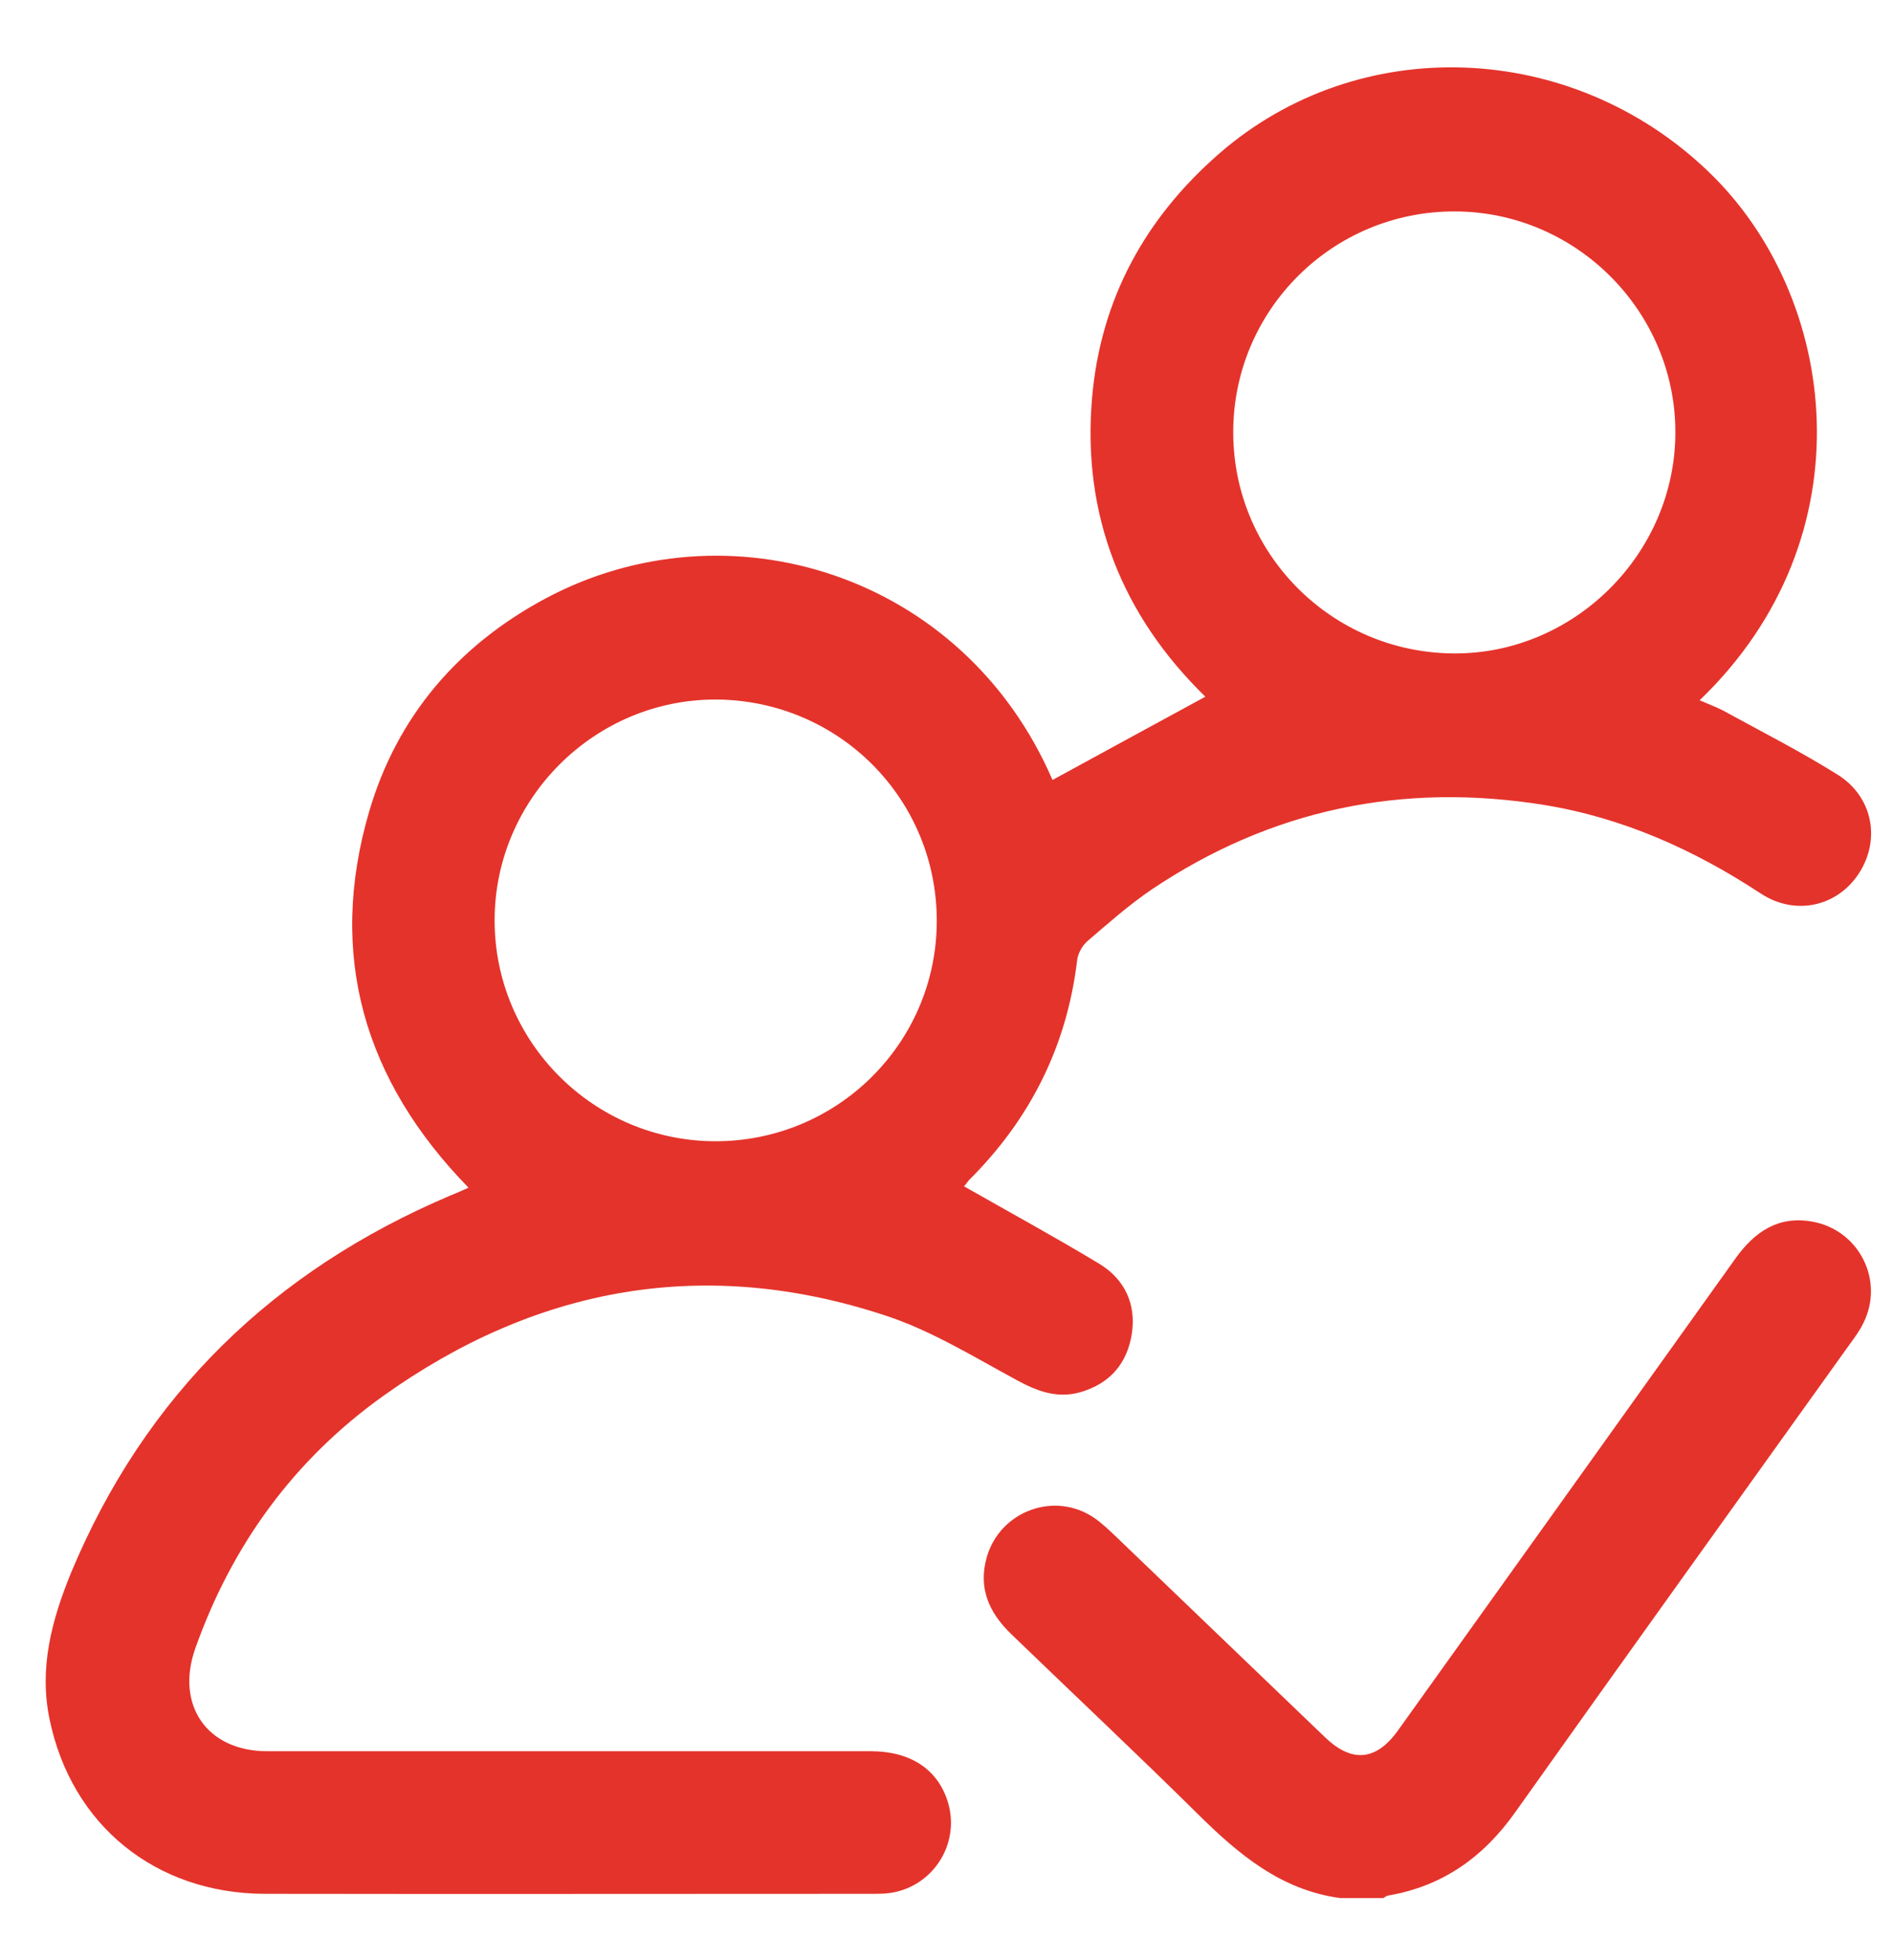 <svg width="28" height="29" viewBox="0 0 28 29" fill="none" xmlns="http://www.w3.org/2000/svg">
<path d="M19.827 28.081C18.95 27.965 18.316 27.431 17.713 26.833C16.805 25.935 15.875 25.062 14.956 24.174C14.628 23.857 14.464 23.492 14.597 23.032C14.797 22.35 15.606 22.054 16.192 22.461C16.298 22.535 16.398 22.63 16.493 22.72C17.529 23.714 18.564 24.708 19.599 25.702C19.996 26.083 20.355 26.051 20.677 25.602C22.341 23.275 24.006 20.949 25.67 18.618C25.955 18.221 26.304 17.983 26.805 18.073C27.497 18.195 27.878 18.945 27.561 19.575C27.508 19.686 27.434 19.786 27.36 19.887C25.712 22.192 24.058 24.491 22.415 26.807C21.945 27.473 21.338 27.907 20.529 28.044C20.503 28.049 20.482 28.07 20.461 28.081C20.249 28.081 20.038 28.081 19.827 28.081Z" fill="#E4332B"/>
<path d="M14.258 17.55C14.934 17.936 15.605 18.301 16.26 18.697C16.635 18.924 16.809 19.294 16.741 19.733C16.672 20.172 16.418 20.468 15.985 20.595C15.642 20.695 15.341 20.584 15.034 20.415C14.4 20.072 13.777 19.686 13.101 19.464C10.433 18.581 7.939 19.03 5.667 20.653C4.352 21.594 3.433 22.852 2.889 24.386C2.593 25.221 3.058 25.908 3.951 25.908C6.925 25.908 9.904 25.908 12.879 25.908C13.47 25.908 13.872 26.178 14.02 26.659C14.215 27.299 13.771 27.954 13.106 28.012C13.037 28.018 12.963 28.018 12.895 28.018C9.899 28.018 6.909 28.023 3.914 28.018C2.302 28.012 1.055 27.003 0.733 25.433C0.575 24.677 0.765 23.968 1.05 23.27C2.149 20.632 4.046 18.798 6.661 17.687C6.74 17.656 6.824 17.619 6.93 17.571C5.388 15.99 4.838 14.135 5.461 12.004C5.874 10.598 6.777 9.546 8.071 8.853C10.765 7.415 14.247 8.483 15.568 11.539C16.318 11.132 17.068 10.719 17.829 10.307C16.598 9.107 16.001 7.621 16.154 5.877C16.281 4.428 16.936 3.228 18.035 2.271C20.1 0.474 23.238 0.59 25.267 2.536C27.19 4.375 27.666 7.933 25.14 10.36C25.262 10.413 25.373 10.455 25.479 10.508C26.049 10.82 26.63 11.116 27.18 11.46C27.703 11.787 27.819 12.422 27.497 12.919C27.18 13.41 26.556 13.558 26.038 13.215C25.056 12.57 24.005 12.099 22.842 11.909C20.745 11.571 18.801 11.972 17.031 13.162C16.698 13.389 16.392 13.659 16.085 13.923C16.006 13.992 15.943 14.108 15.932 14.209C15.779 15.483 15.235 16.561 14.332 17.46C14.294 17.508 14.268 17.545 14.258 17.55ZM18.241 6.395C18.241 8.192 19.694 9.652 21.495 9.667C23.281 9.683 24.781 8.192 24.781 6.395C24.781 4.603 23.312 3.133 21.522 3.128C19.709 3.122 18.241 4.587 18.241 6.395ZM10.575 16.884C12.377 16.889 13.845 15.441 13.856 13.643C13.867 11.83 12.419 10.365 10.602 10.349C8.8 10.339 7.316 11.814 7.316 13.617C7.316 15.414 8.779 16.878 10.575 16.884Z" fill="#E4332B"/>
</svg>
